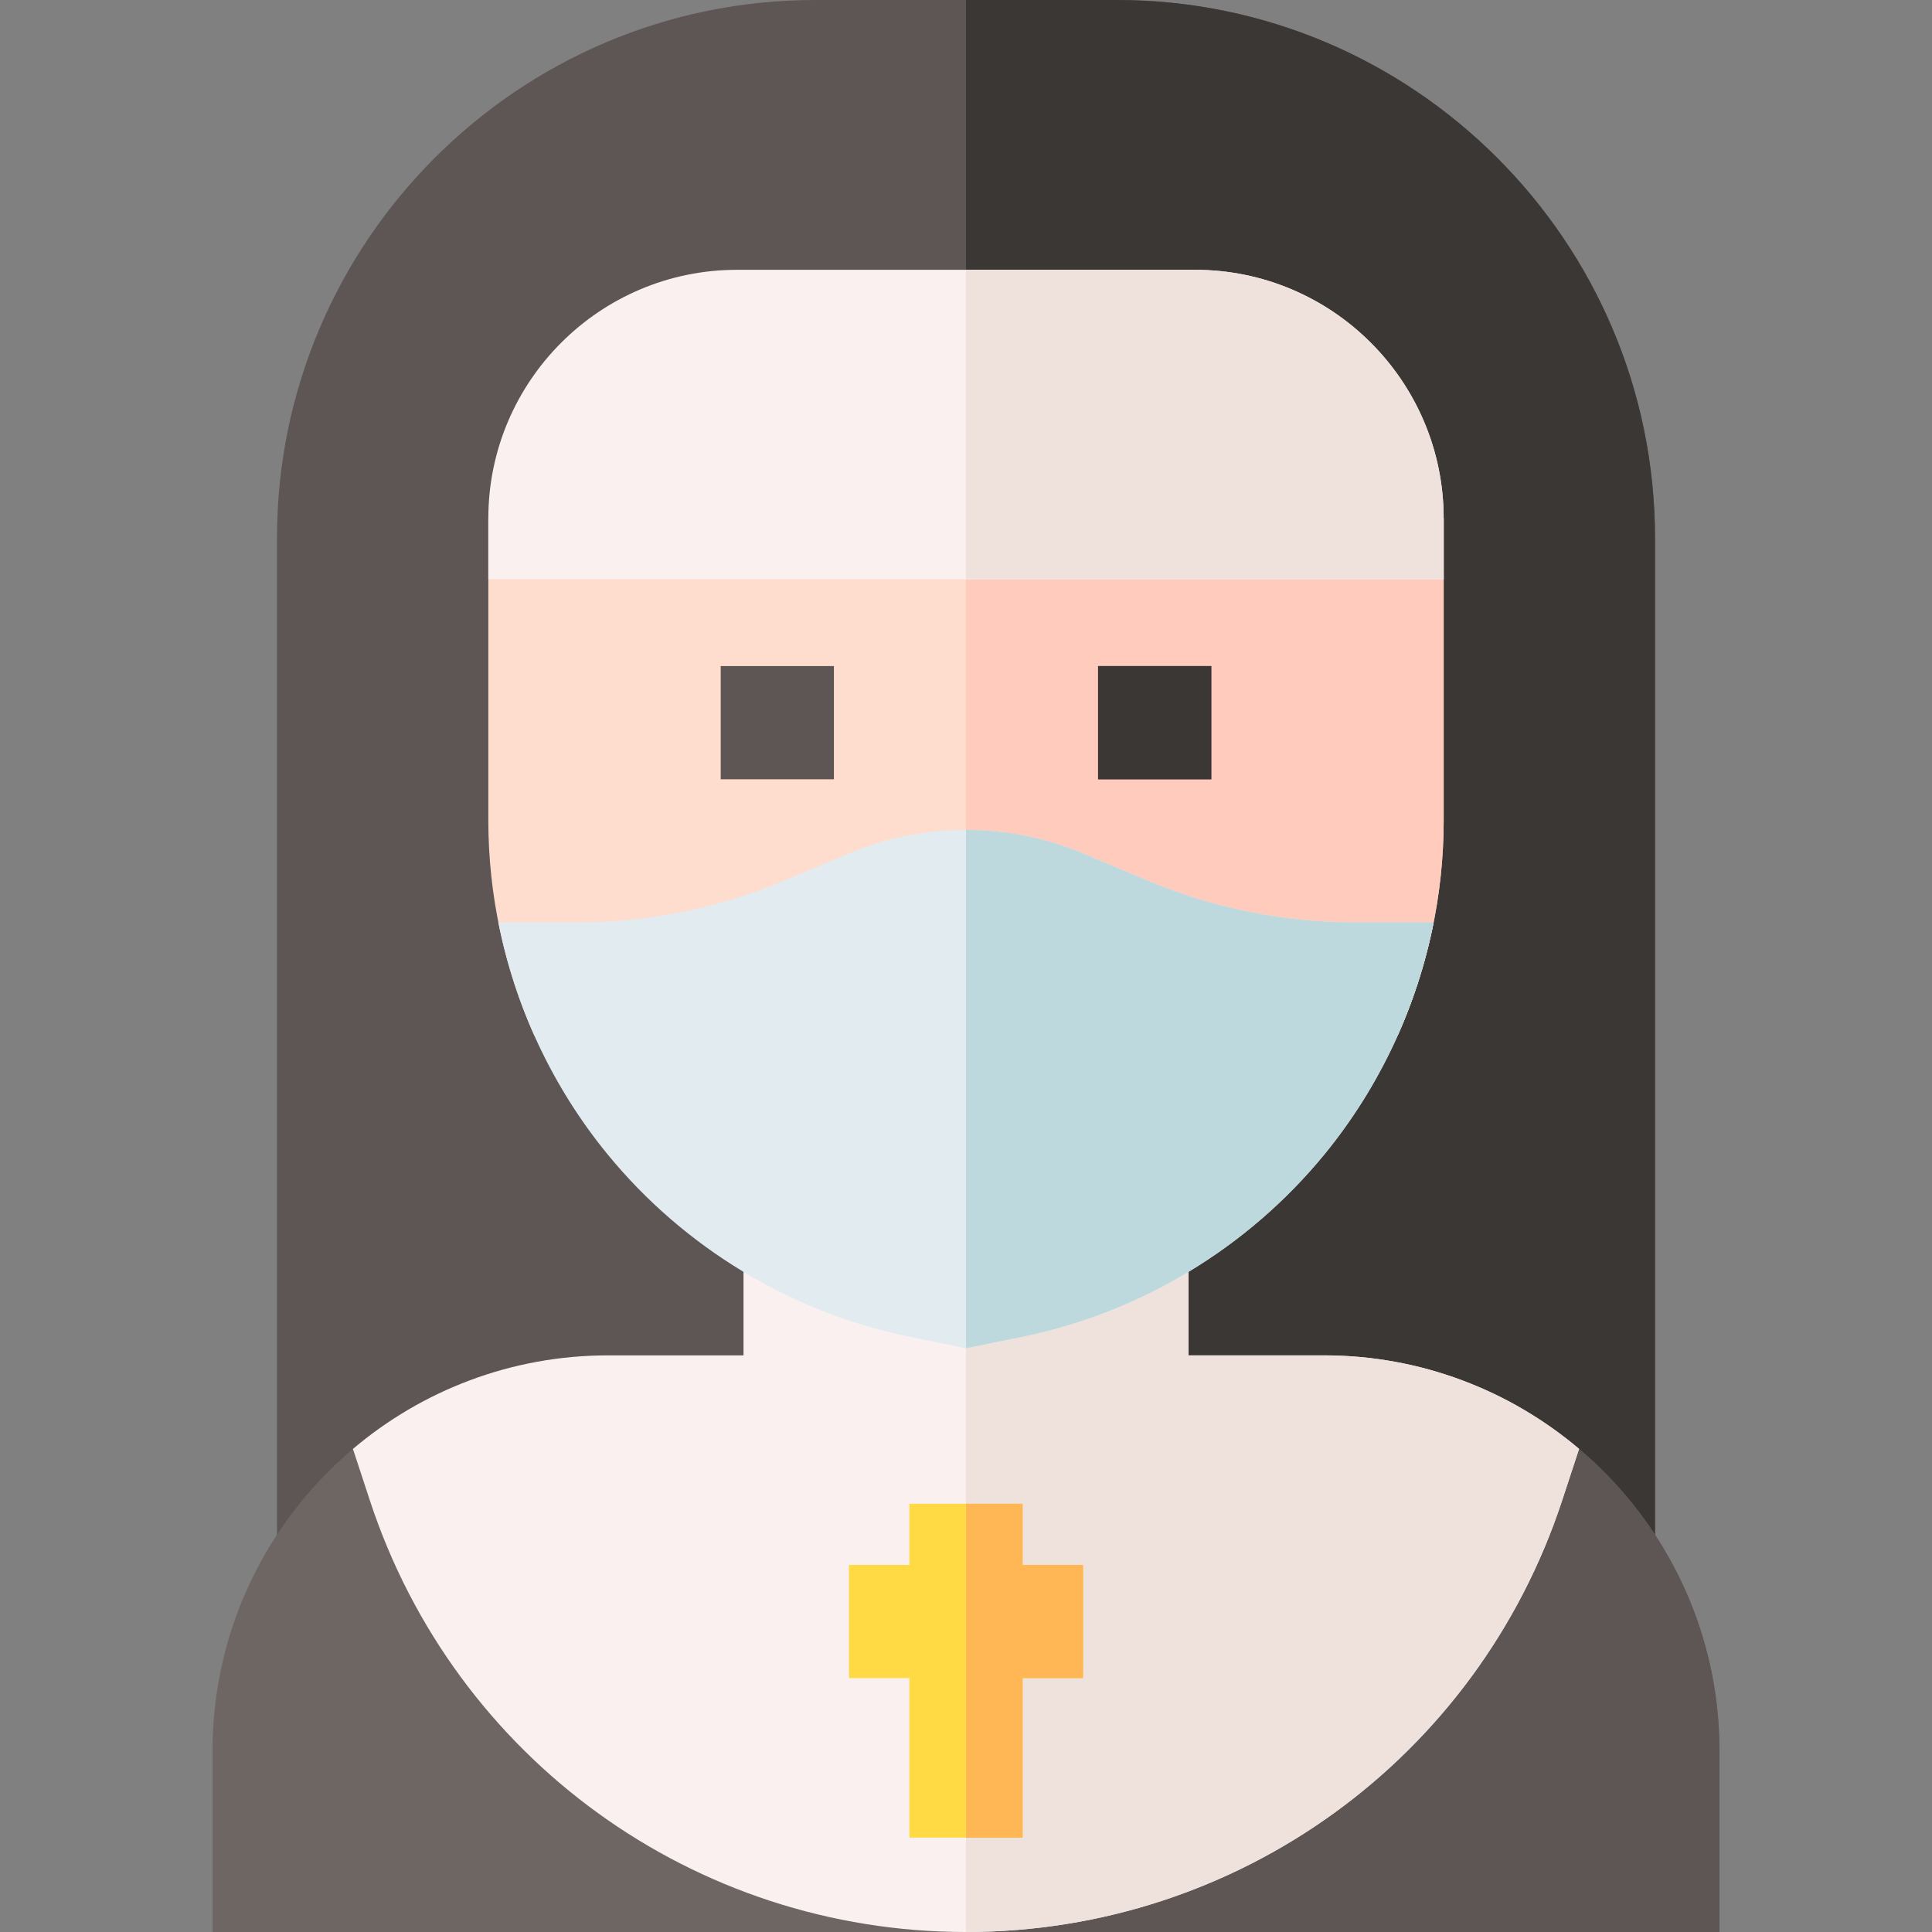<svg id="Layer_1" enable-background="new 0 0 511.982 511.982" height="512" viewBox="0 0 511.982 511.982" width="512" xmlns="http://www.w3.org/2000/svg"><rect x="0" y="0" width="511.982" height="511.982" fill="#808080" stroke="none"/><g><path d="m295.957 0h-79.933c-78.641 0-142.62 63.979-142.62 142.621v283.668h15 350.173v-283.668c0-78.642-63.979-142.621-142.62-142.621z" fill="#5d5655"/><path d="m438.577 142.621c0-78.642-63.979-142.621-142.62-142.621h-39.967v426.288h182.587z" fill="#3b3735"/><path d="m392.222 367.697-6.752 20.546c-18.427 56.068-70.461 93.739-129.479 93.739s-111.052-37.671-129.479-93.739l-6.752-20.545c-37.279 16.082-63.441 53.193-63.441 96.304v47.98h399.345v-47.98c-.001-43.112-26.163-80.223-63.442-96.305z" fill="#6d6663"/><path d="m455.663 464.001c0-43.111-26.162-80.222-63.441-96.304l-6.752 20.546c-18.427 56.068-70.461 93.739-129.479 93.739v30h199.673v-47.981z" fill="#5d5655"/><path d="m413.97 397.609 4.483-13.642c-18.267-15.457-41.871-24.793-67.618-24.793h-35.883v-45.889h-117.923v45.89h-35.883c-25.747 0-49.351 9.336-67.618 24.793l4.483 13.642c22.482 68.41 85.97 114.373 157.979 114.373 72.01-.001 135.498-45.964 157.98-114.374z" fill="#faf0f0"/><path d="m350.835 359.174h-35.883v-45.889h-58.962v198.698h.001c72.009 0 135.496-45.963 157.979-114.373l4.483-13.642c-18.267-15.458-41.871-24.794-67.618-24.794z" fill="#efe2dd"/><path d="m219.322 261.063 17.488-7.33c12.19-5.11 26.174-5.109 38.362 0l17.488 7.33c21.164 8.871 43.53 13.368 66.478 13.368h11.242c7.966-17.833 12.195-37.278 12.195-57.003v-80.058h-253.167v80.059c0 19.725 4.228 39.17 12.194 57.003h11.242c22.947 0 45.313-4.498 66.478-13.369z" fill="#ffddce"/><path d="m275.172 253.733 17.488 7.33c21.164 8.871 43.53 13.368 66.478 13.368h11.242c7.966-17.833 12.195-37.278 12.195-57.003v-80.058h-126.585v112.532c6.544-.001 13.088 1.277 19.182 3.831z" fill="#ffcbbc"/><g><path d="m190.988 176.508h30v30.002h-30z" fill="#5d5655"/></g><g><path d="m290.994 176.508h30v30.002h-30z" fill="#5d5655"/></g><path d="m316.706 71.502h-121.43c-36.319 0-65.867 29.548-65.867 65.868v16.135h253.166v-16.135c-.001-36.32-29.549-65.868-65.869-65.868z" fill="#faf0f0"/><path d="m287.002 414.701h-16.011v-16.204h-30v16.204h-16.011v30h16.011v42.28h30v-42.28h16.011z" fill="#ffda44"/><path d="m359.138 244.432c-18.944 0-37.409-3.713-54.88-11.036l-17.488-7.33c-19.562-8.198-41.998-8.198-61.558 0l-17.488 7.33c-17.471 7.323-35.936 11.036-54.88 11.036h-20.782c4.427 22.378 14.297 43.54 28.855 61.357 20.318 24.868 48.839 42.088 80.307 48.489l14.768 3.003 14.769-3.003c31.468-6.401 59.988-23.621 80.307-48.489 14.558-17.817 24.428-38.979 28.855-61.357z" fill="#e1ebf0"/><g><path d="m290.994 176.508h30v30.002h-30z" fill="#3b3735"/></g><path d="m382.574 137.37c0-36.319-29.549-65.868-65.868-65.868h-60.716v82.003h126.584z" fill="#efe2dd"/><path d="m351.066 305.789c14.558-17.817 24.428-38.979 28.855-61.357h-20.783c-18.944 0-37.409-3.713-54.88-11.036l-17.488-7.33c-9.781-4.099-20.28-6.149-30.779-6.149v137.365l14.769-3.003c31.467-6.402 59.987-23.622 80.306-48.49z" fill="#bed9dd"/><path d="m270.991 414.701v-16.204h-15.001v88.484h15.001v-42.28h16.011v-30z" fill="#ffb655"/></g></svg>